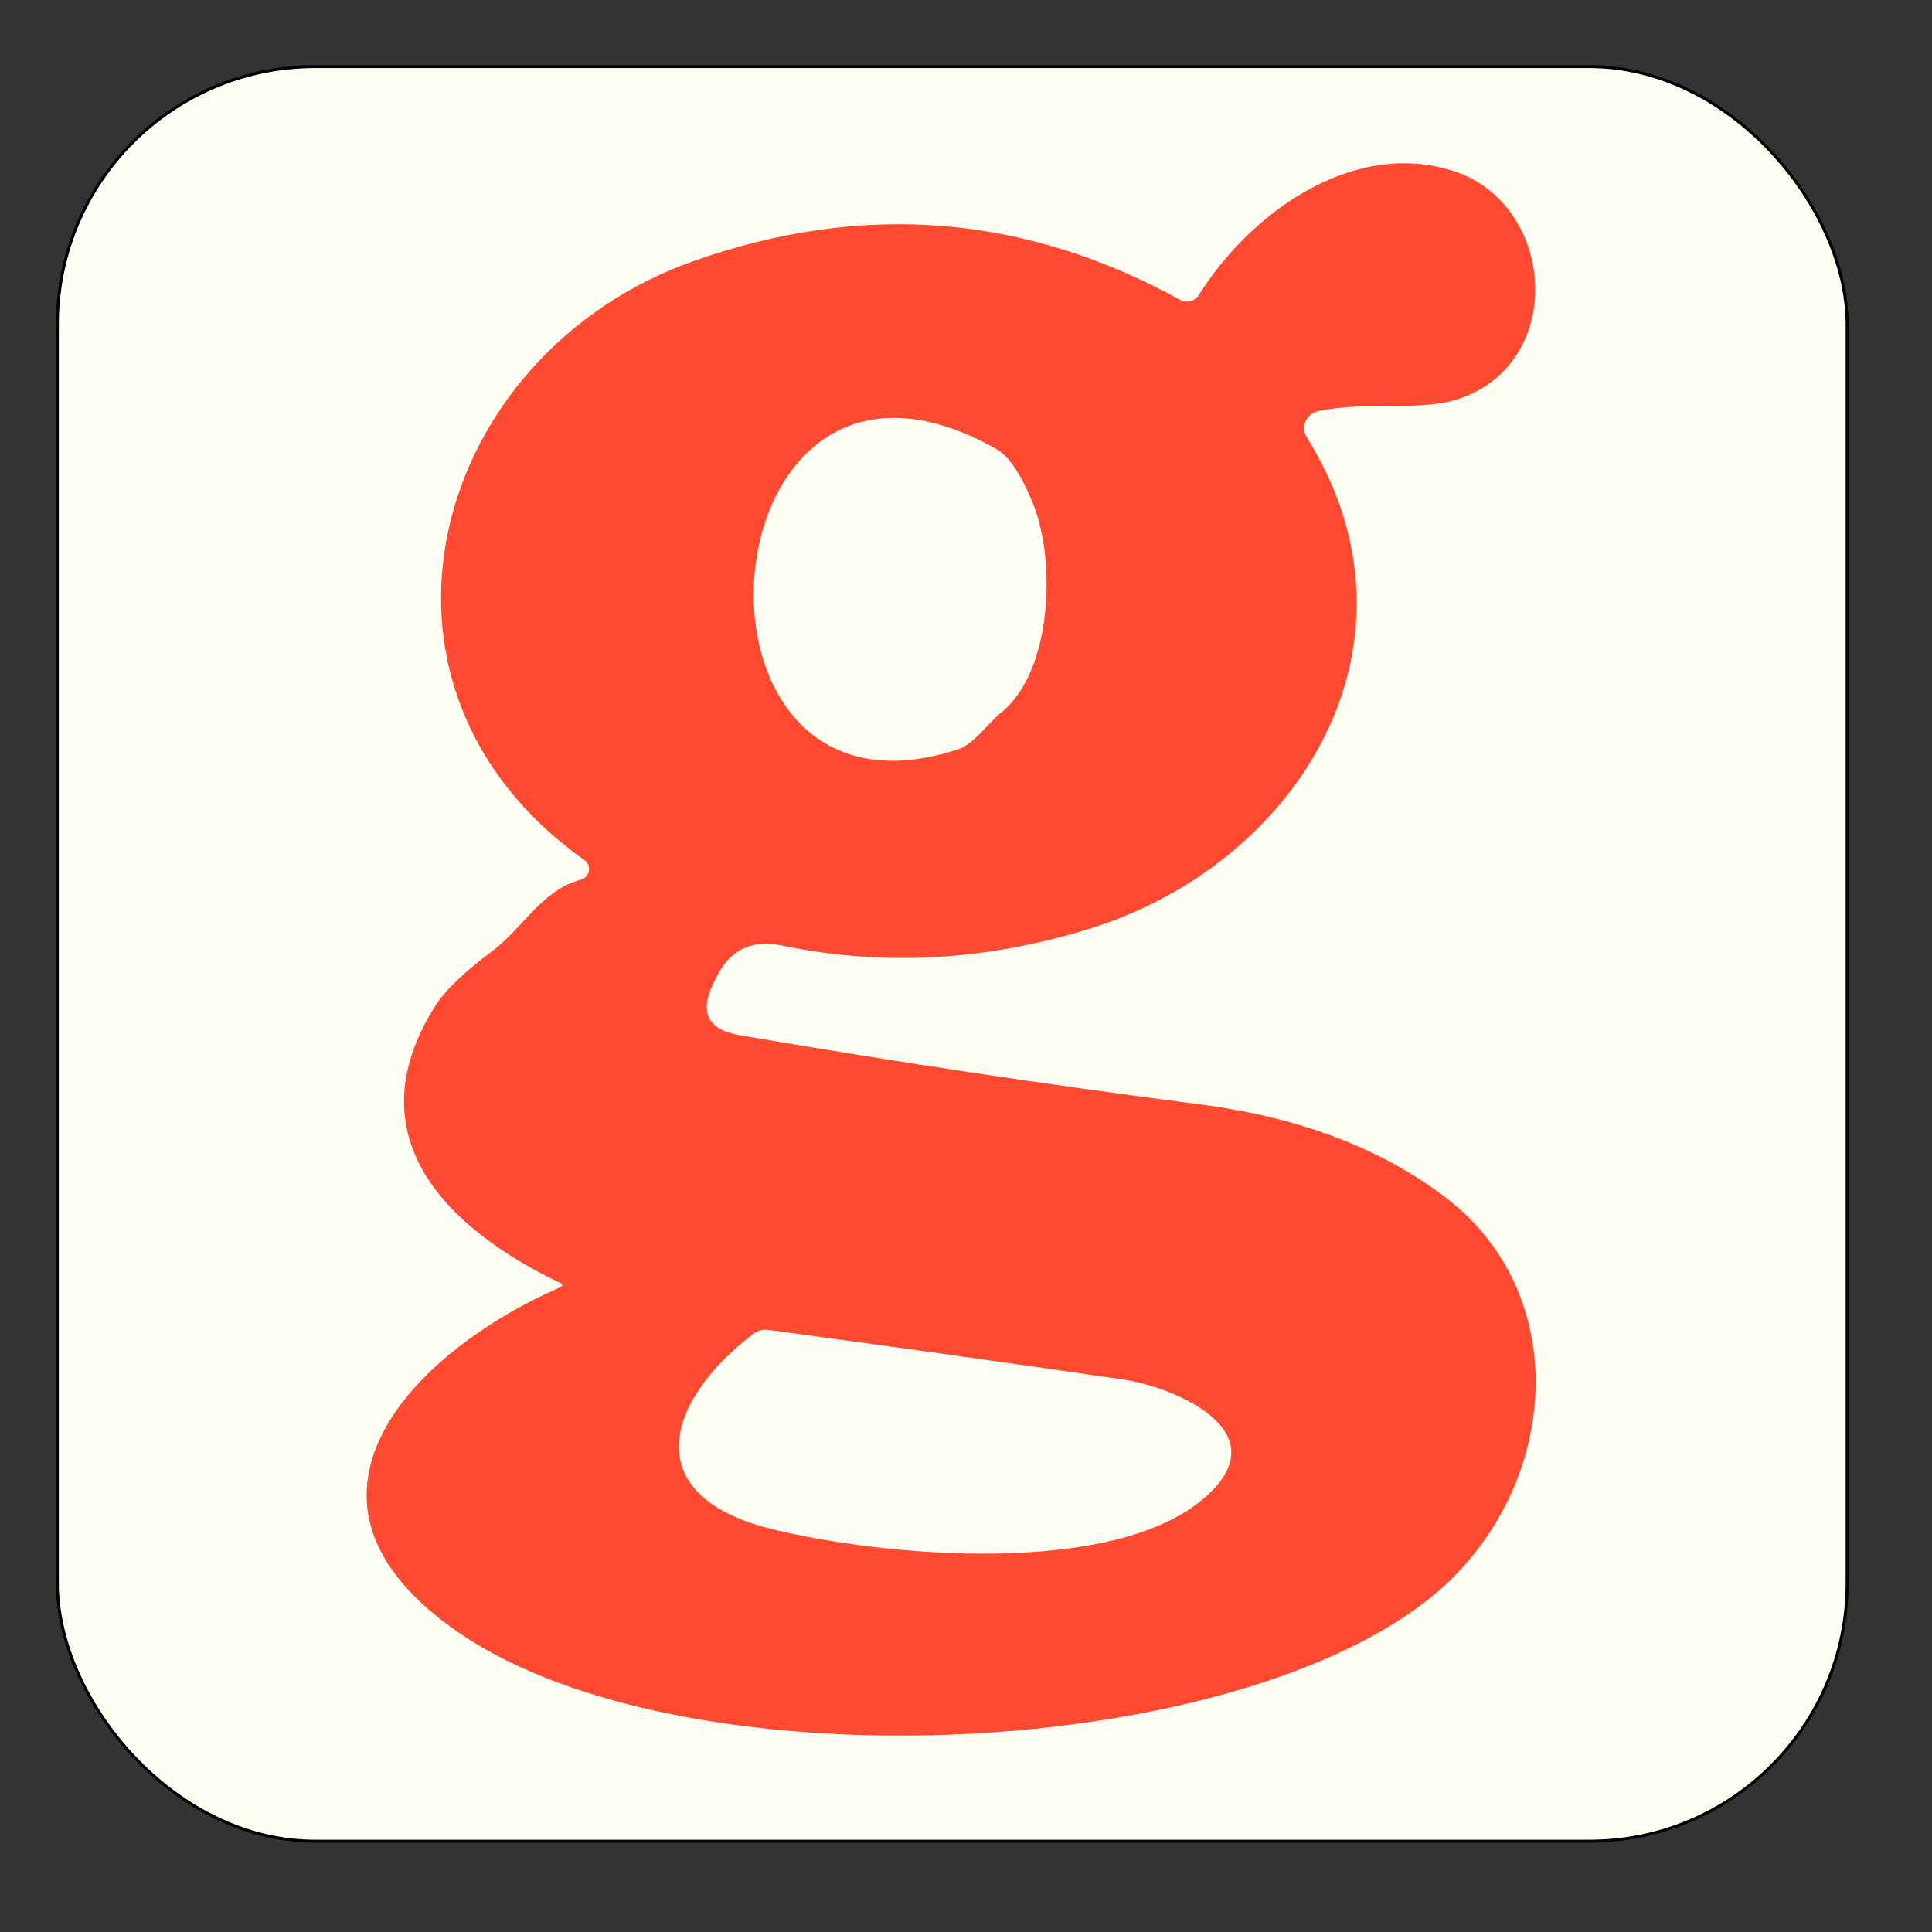 <?xml version="1.0" encoding="UTF-8" standalone="no"?>
<!-- Created with Inkscape (http://www.inkscape.org/) -->

<svg
   xmlns:dc="http://purl.org/dc/elements/1.1/"
   xmlns:cc="http://creativecommons.org/ns#"
   xmlns:rdf="http://www.w3.org/1999/02/22-rdf-syntax-ns#"
   xmlns:svg="http://www.w3.org/2000/svg"
   xmlns="http://www.w3.org/2000/svg"
   xmlns:sodipodi="http://sodipodi.sourceforge.net/DTD/sodipodi-0.dtd"
   xmlns:inkscape="http://www.inkscape.org/namespaces/inkscape"
   version="1.1"
   id="svg3167"
   width="32"
   height="32"
   viewBox="0 0 32 32"
   sodipodi:docname="favicon.svg"
   inkscape:version="0.92.5 (2060ec1f9f, 2020-04-08)">
  <rect x="0" y="0" width="32" height="32" fill="#333333" stroke="none"/>
  <defs
     id="defs3171" />
  <sodipodi:namedview
     pagecolor="#ffffff"
     bordercolor="#666666"
     borderopacity="1"
     objecttolerance="10"
     gridtolerance="10"
     guidetolerance="10"
     inkscape:pageopacity="0"
     inkscape:pageshadow="2"
     inkscape:window-width="1848"
     inkscape:window-height="1136"
     id="namedview3169"
     showgrid="false"
     inkscape:zoom="10.24"
     inkscape:cx="42.107587"
     inkscape:cy="10.324922"
     inkscape:window-x="72"
     inkscape:window-y="27"
     inkscape:window-maximized="1"
     inkscape:current-layer="svg3167" />
  <rect
     style="opacity:1;fill:#fffff4;fill-opacity:1;stroke:#000000;stroke-width:0.049;stroke-linecap:round;stroke-linejoin:round;stroke-miterlimit:4;stroke-dasharray:none;stroke-opacity:1"
     id="rect2733"
     width="29.644"
     height="29.393"
     x="0.95"
     y="1.103"
     ry="4.271" />
  <path
     inkscape:connector-curvature="0"
     id="path64"
     style="fill:#ff4930;fill-opacity:1;fill-rule:nonzero;stroke:none;stroke-width:0.398"
     d="m 9.62,14.57 c 0.149,-0.04 0.187,-0.236 0.061,-0.323 -4.089,-2.9 -2.523,-8.405 1.826,-9.93 2.793,-0.981 5.472,-0.765 8.038,0.65 0.11,0.059 0.245,0.023 0.311,-0.081 0.863,-1.373 2.56,-2.586 4.217,-2.053 1.691,0.544 1.888,3.172 0.085,3.775 -0.626,0.213 -1.518,0.026 -2.326,0.203 -0.199,0.041 -0.294,0.267 -0.185,0.438 2.118,3.393 -0.12,7.048 -3.587,8.129 -1.727,0.538 -3.43,0.631 -5.111,0.283 -0.51,-0.104 -0.875,0.078 -1.096,0.55 l -0.047,0.095 c -0.221,0.472 -0.075,0.75 0.438,0.839 2.614,0.448 5.152,0.828 7.616,1.145 1.647,0.211 3.006,0.724 4.078,1.54 2.202,1.674 1.868,4.983 -0.302,6.678 -3.433,2.686 -12.329,3.062 -16.021,0.545 -3.237,-2.211 -0.743,-4.687 1.677,-5.738 0.025,-0.012 0.025,-0.048 0,-0.059 C 7.421,20.368 5.84,18.832 7.206,16.666 7.369,16.406 7.687,16.101 8.158,15.749 c 0.499,-0.373 0.817,-1.009 1.462,-1.178 z m 6.957,-2.763 c 0.863,-0.69 0.909,-2.54 0.533,-3.464 -0.196,-0.483 -0.398,-0.785 -0.602,-0.902 -4.903,-2.782 -5.575,6.595 -0.636,4.969 0.257,-0.084 0.504,-0.443 0.704,-0.603 z m 3.402,12.977 c 1.229,-1.106 -0.589,-1.823 -1.385,-1.936 -1.954,-0.284 -3.91,-0.558 -5.867,-0.82 -0.093,-0.013 -0.177,0.009 -0.25,0.065 -1.463,1.116 -1.923,2.679 0.298,3.231 1.817,0.451 5.696,0.816 7.203,-0.54 z" />
</svg>
